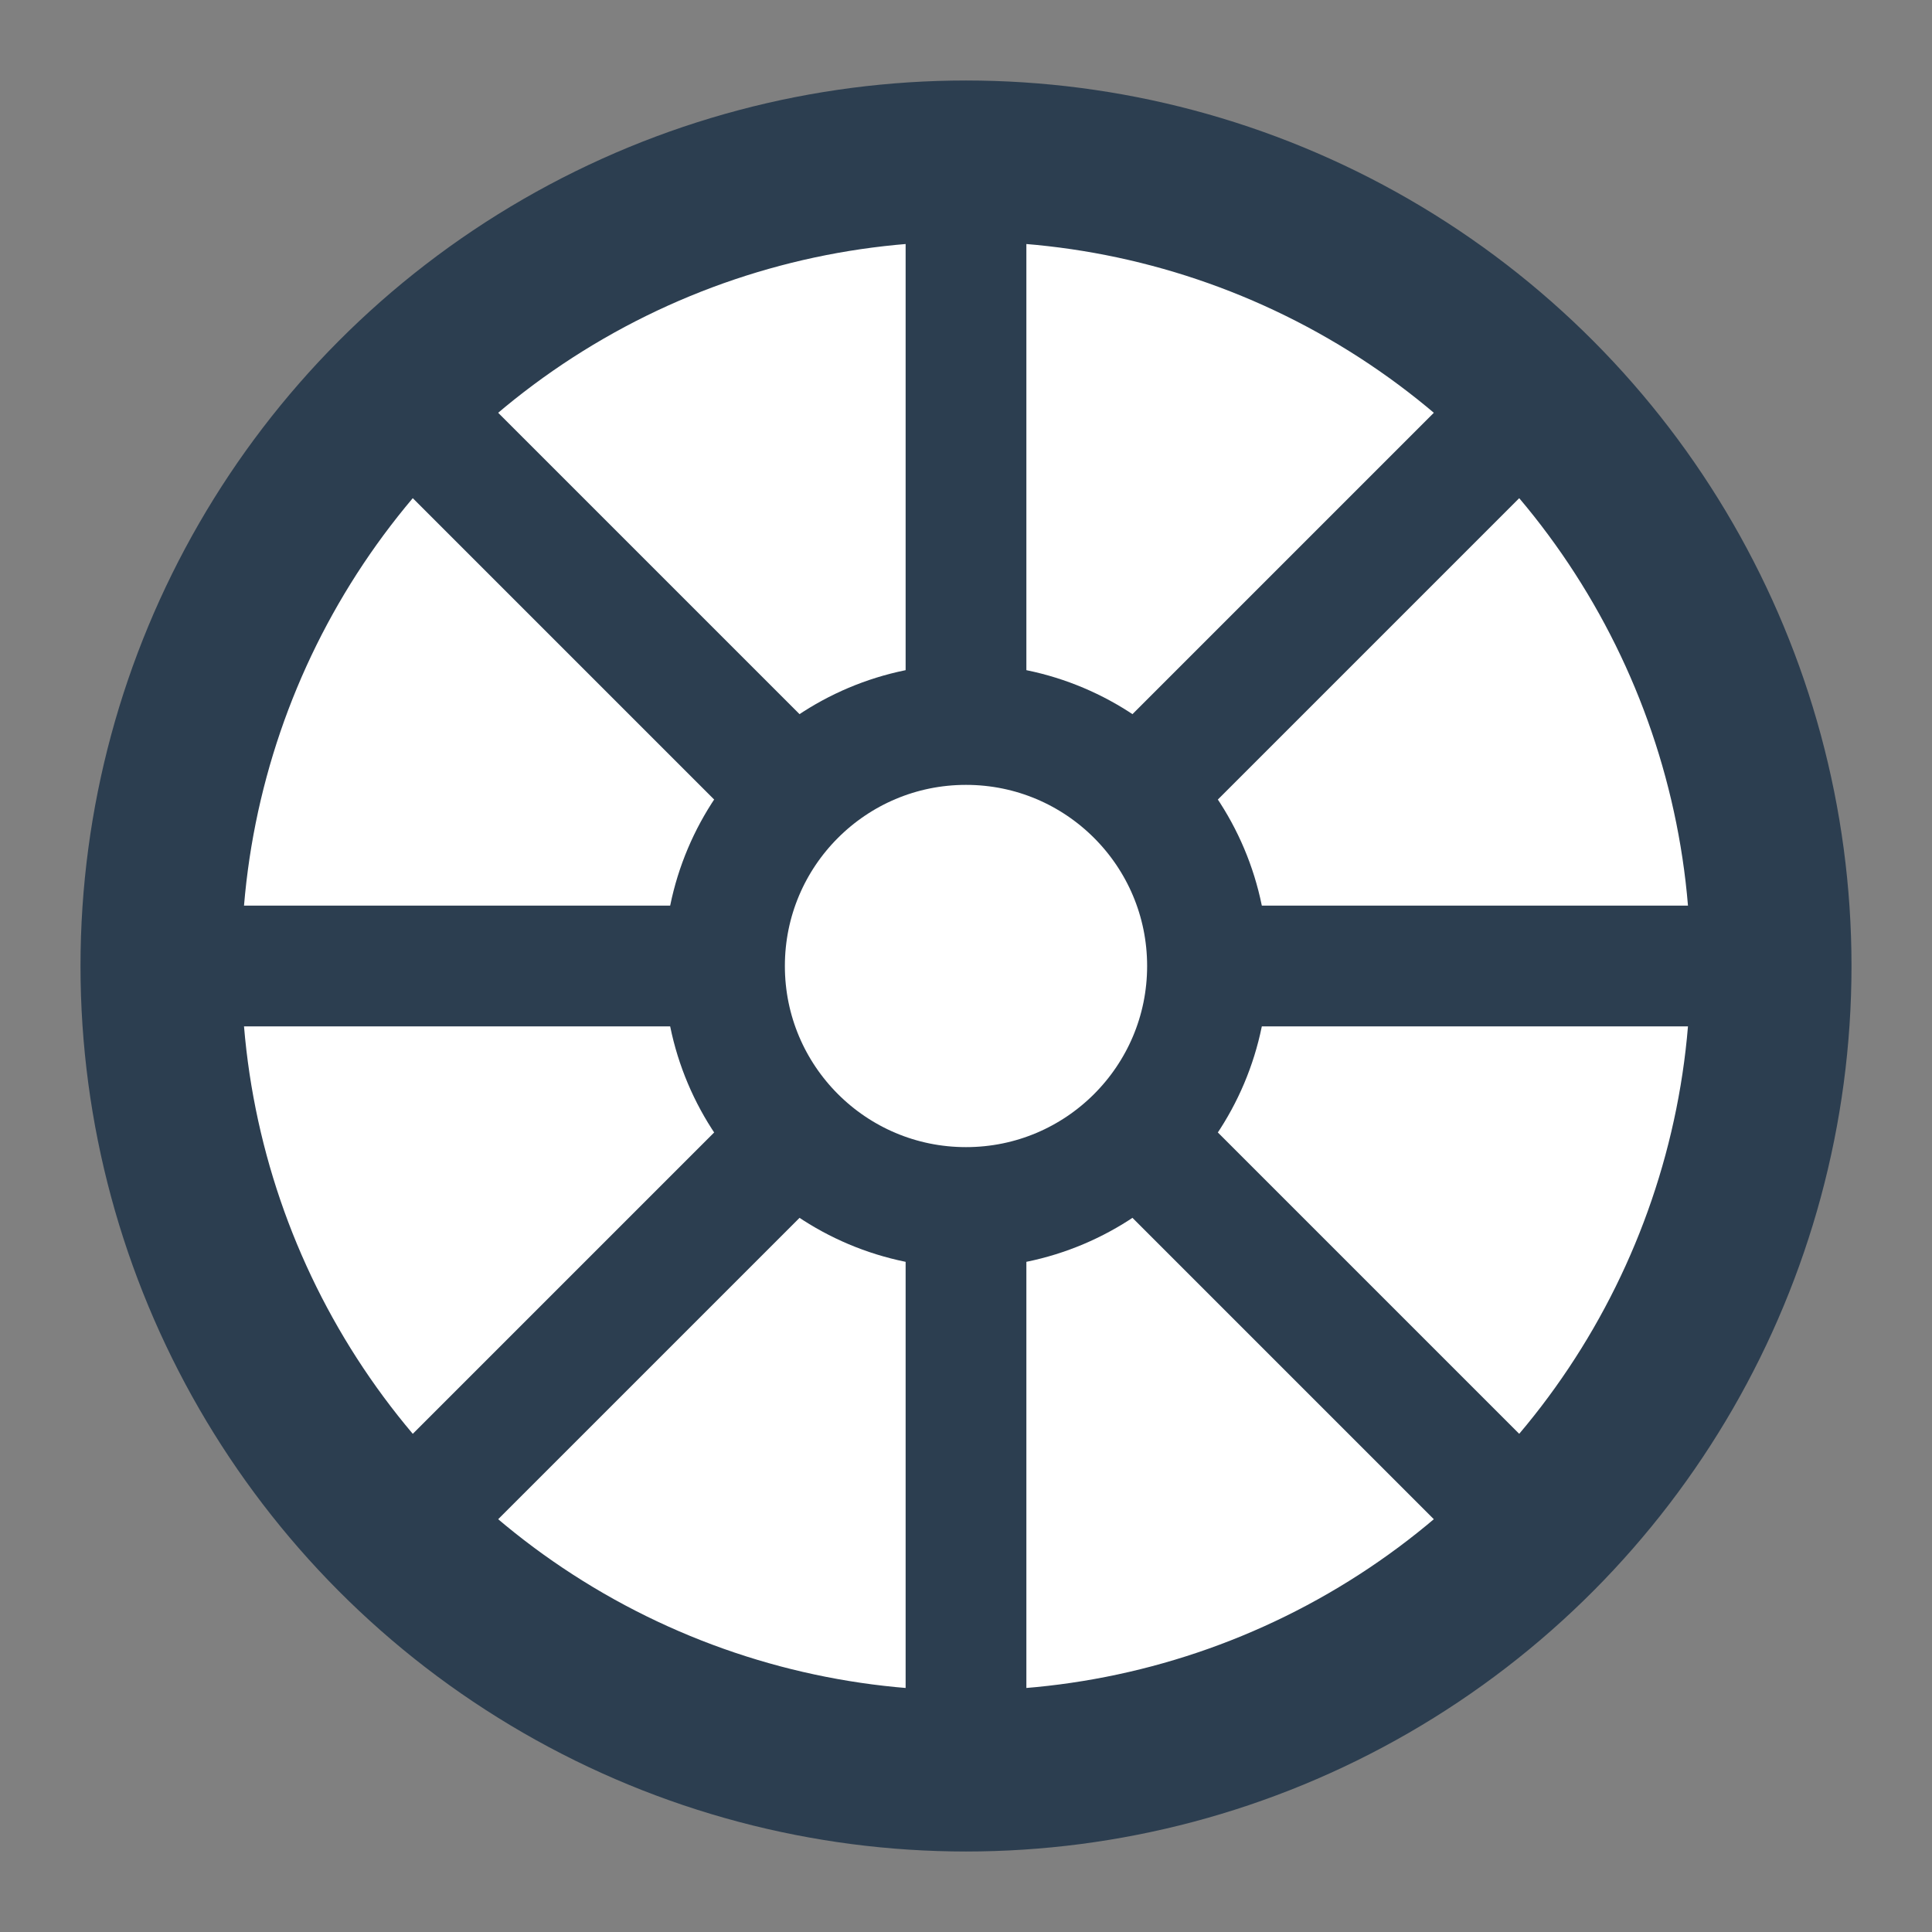 <svg xmlns="http://www.w3.org/2000/svg" width="24" height="24" viewBox="0 0 24 24" fill="none" stroke="currentColor" stroke-width="2" stroke-linecap="round" stroke-linejoin="round">
  <rect x="0" y="0" width="24" height="24" fill="#808080" stroke="none"/>
  <circle cx="12" cy="12" r="10" stroke="#2c3e50" stroke-width="2" fill="#ffffff"/>
  <path d="M12 2 L12 22 M2 12 L22 12" stroke="#2c3e50" stroke-width="1.5"/>
  <path d="M19.1 4.9 L4.9 19.1" stroke="#2c3e50" stroke-width="1.5"/>
  <path d="M19.1 19.1 L4.9 4.9" stroke="#2c3e50" stroke-width="1.5"/>
  <circle cx="12" cy="12" r="3" stroke="#2c3e50" stroke-width="1.5" fill="#ffffff"/>
</svg>